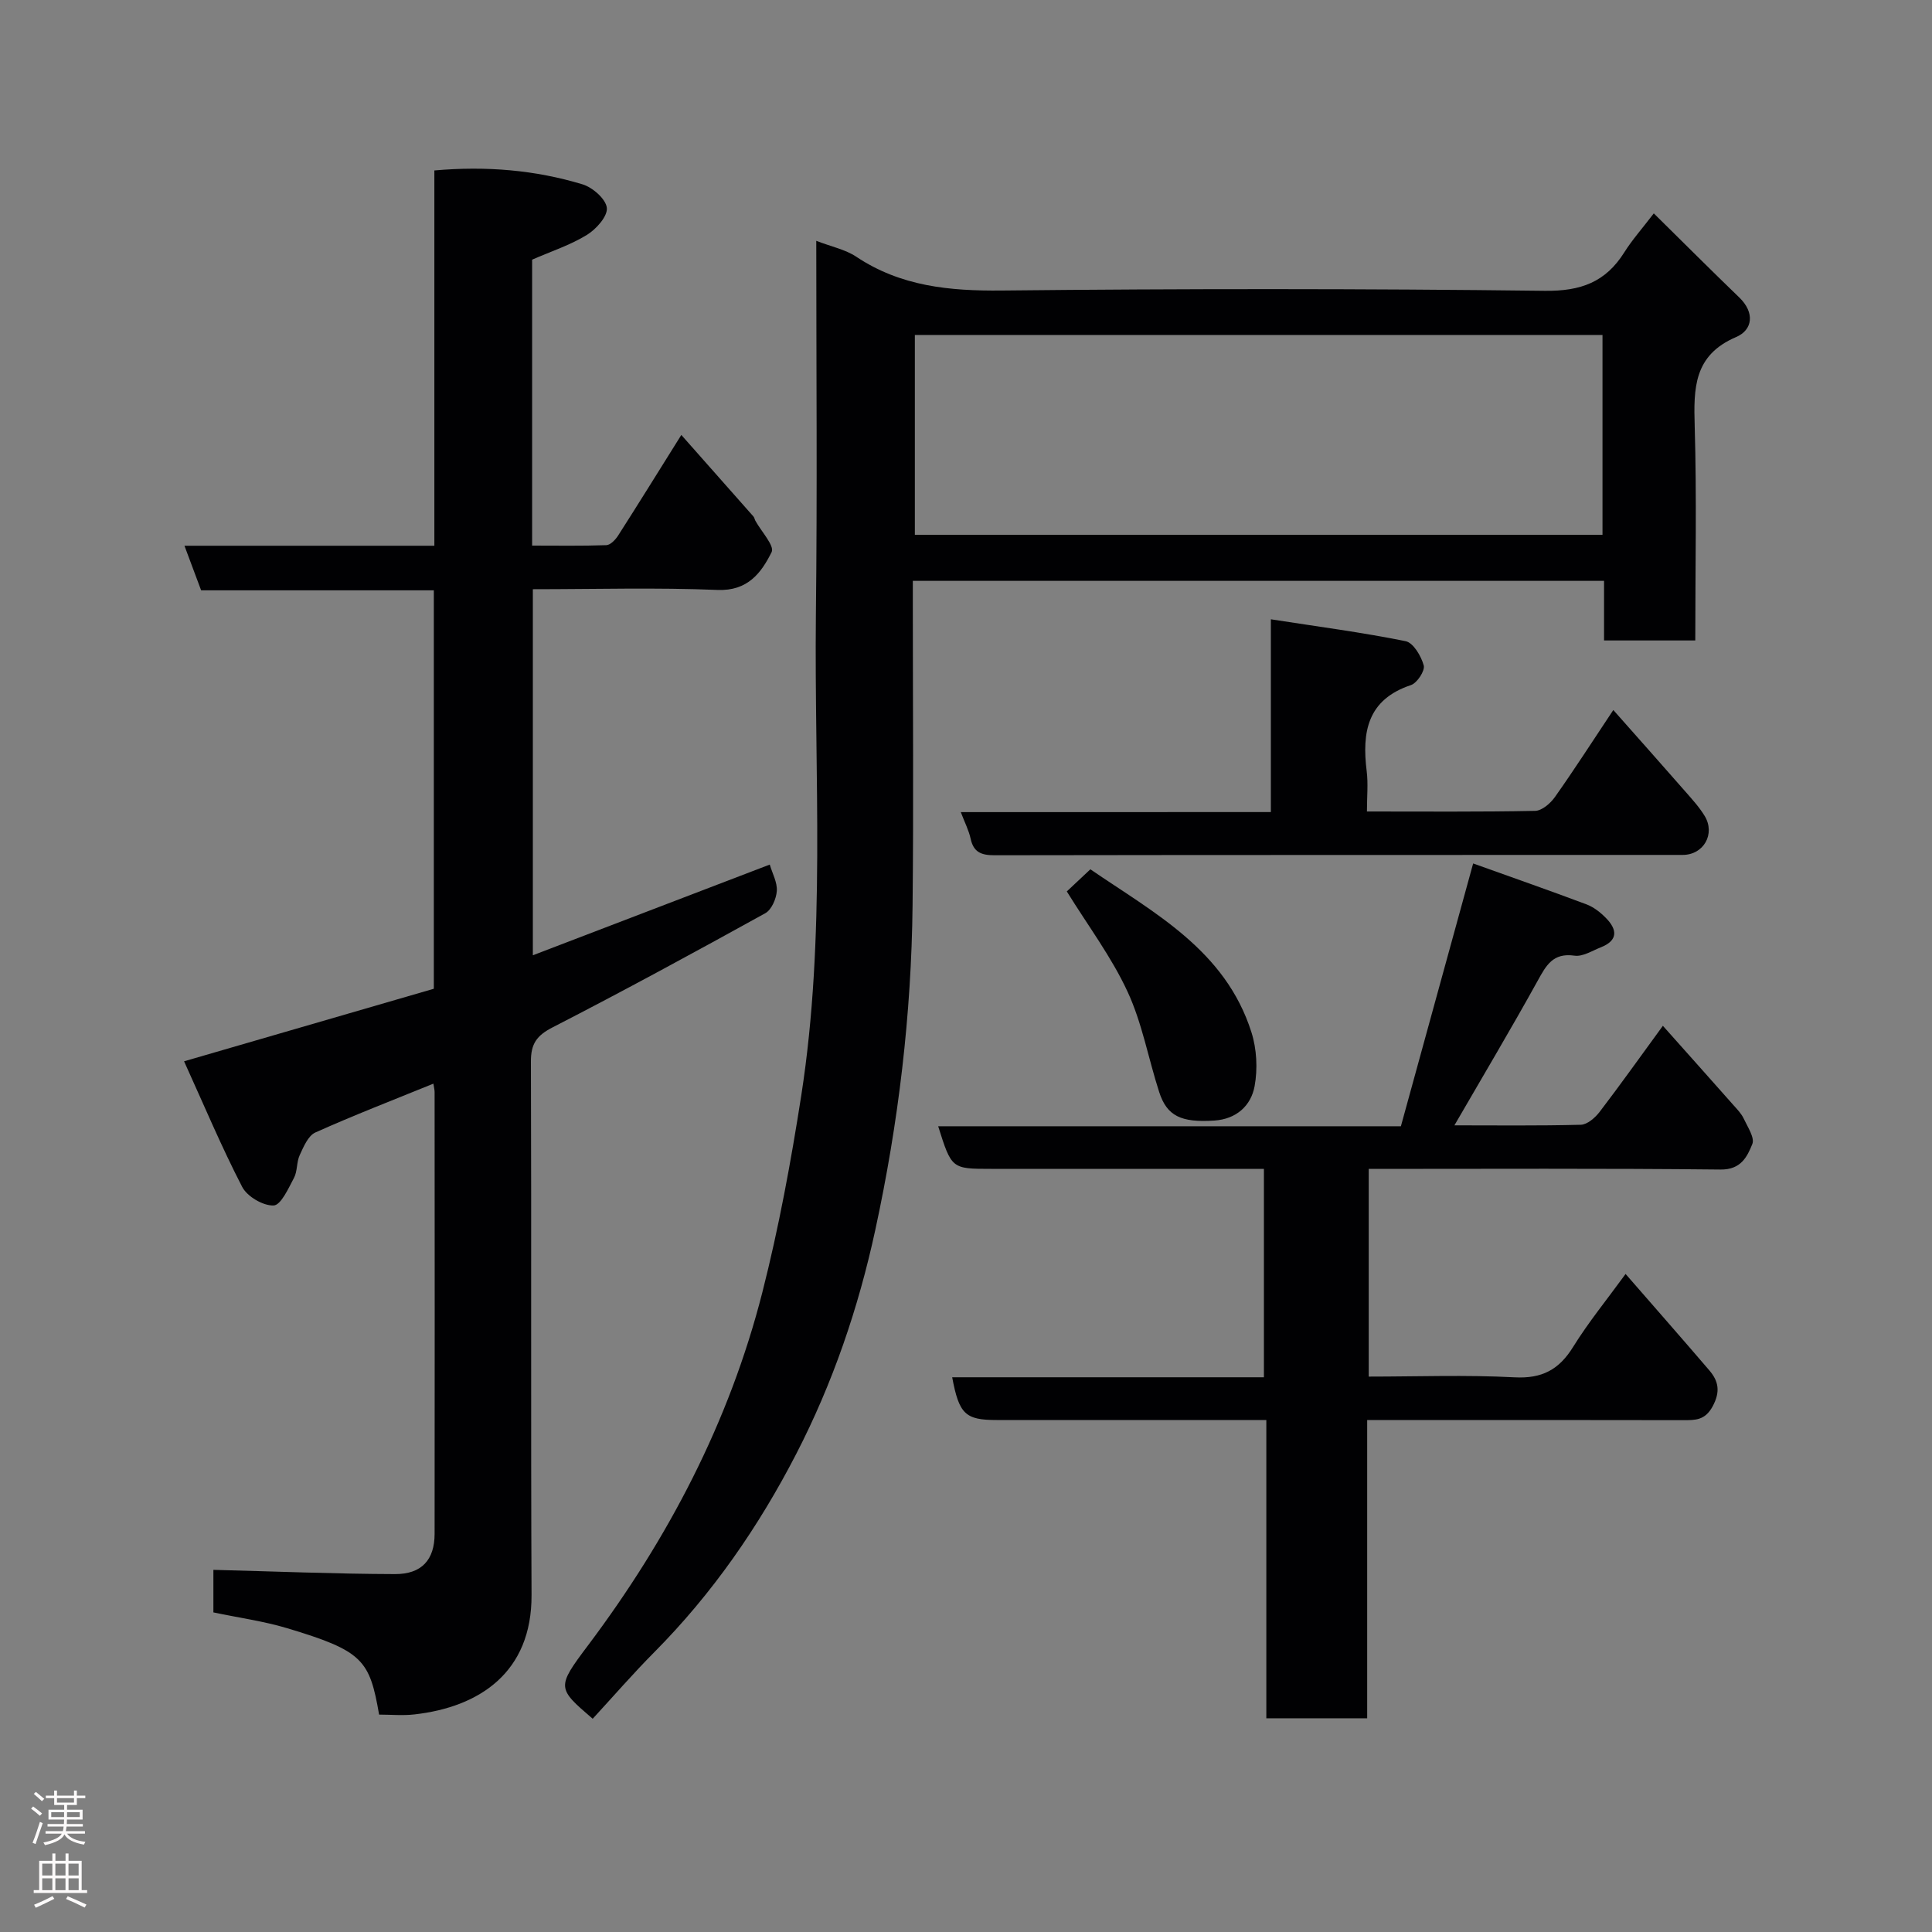 <svg enable-background="new 0 0 400 400" viewBox="0 0 400 400" xmlns="http://www.w3.org/2000/svg"><rect x="0" y="0" width="400" height="400" fill="#808080" stroke="none"/><g fill="#010103"><path d="m44.18 333.83c0-3.42 0-6.38 0-8.81 12.64.32 25.12.84 37.59.88 5.57.02 8.2-2.99 8.21-8.32.04-30.49.01-60.98 0-91.47 0-.47-.13-.94-.25-1.75-8.25 3.36-16.44 6.52-24.44 10.11-1.5.67-2.44 2.96-3.24 4.69-.67 1.44-.45 3.32-1.18 4.7-1.15 2.17-2.71 5.66-4.22 5.72-2.17.09-5.48-1.85-6.51-3.85-4.3-8.31-7.92-16.96-12.03-26 17.84-5.18 34.76-10.1 51.71-15.02 0-27.55 0-54.83 0-82.49-16.1 0-32.03 0-48.18 0-1.16-3.09-2.22-5.93-3.45-9.23h51.74c0-26.06 0-51.78 0-77.7 10.76-.95 20.86-.09 30.66 2.87 2.1.63 4.86 3.05 5.05 4.88.18 1.75-2.21 4.42-4.14 5.6-3.42 2.1-7.35 3.38-11.33 5.12v59.2c5.18 0 10.28.09 15.36-.09.85-.03 1.89-1.12 2.44-1.98 4.22-6.59 8.33-13.24 13.09-20.84 5.2 5.87 10.07 11.37 14.92 16.87.21.23.26.6.41.89 1.21 2.21 4.01 5.2 3.37 6.49-2.15 4.31-4.95 8.1-11.22 7.84-12.61-.52-25.26-.15-38.22-.15v75.79c16.54-6.33 32.68-12.51 49.05-18.78.54 1.85 1.59 3.7 1.46 5.47-.11 1.62-1.09 3.88-2.38 4.6-14.59 8.06-29.23 16.03-44.05 23.64-3.29 1.69-4.49 3.4-4.48 7.05.13 36.82-.04 73.64.13 110.46.08 16.08-10.85 23.22-24.23 24.73-2.44.28-4.94.04-7.33.04-1.97-11.34-3.33-13.19-19.18-17.93-4.81-1.43-9.86-2.12-15.13-3.23z"/><path d="m169 49.86c3.21 1.24 6.04 1.8 8.26 3.28 9.22 6.15 19.31 7.12 30.14 7.01 37.48-.39 74.97-.4 112.44.06 7.45.09 12.58-1.8 16.45-7.96 1.62-2.58 3.67-4.88 6.11-8.07 6.08 5.99 11.84 11.76 17.7 17.41 3.25 3.13 2.79 6.72-.65 8.19-8.81 3.76-8.81 10.6-8.58 18.48.43 14.64.12 29.3.12 44.34-6.23 0-12.28 0-18.89 0 0-3.96 0-8.03 0-12.34-47.8 0-95.05 0-143.11 0v5.12c0 20.66.17 41.32-.05 61.97-.24 22.7-2.91 45.12-7.73 67.34-3.51 16.2-8.82 31.72-16.37 46.35-7.75 15.02-17.34 28.9-29.34 40.99-4.42 4.45-8.54 9.21-12.79 13.82-7.37-6.34-7.53-6.46-.99-15.16 16.63-22.13 29.27-46.28 36.12-73.14 3.41-13.39 5.92-27.05 8.05-40.72 5.13-32.96 2.68-66.21 3.03-99.34.3-25.64.08-51.28.08-77.63zm162.78 19.49c-47.79 0-95.15 0-142.37 0v41.38h142.37c0-13.85 0-27.45 0-41.38z"/><path d="m262.18 294c-19.21 0-37.52 0-55.83 0-6.48 0-7.78-1.2-9.21-8.85h64.54c0-14.53 0-28.58 0-43.15-7.4 0-14.68 0-21.96 0-11.5 0-22.99 0-34.49 0-8.21 0-8.21 0-10.99-8.82h95.8c4.95-17.99 9.88-35.94 14.96-54.41 7.65 2.74 15.6 5.52 23.47 8.47 1.48.56 2.87 1.65 4 2.8 2.34 2.36 2.62 4.64-1.01 6.08-1.8.71-3.77 1.99-5.48 1.74-4.47-.64-5.87 2.02-7.65 5.25-5.51 9.96-11.34 19.74-17.21 29.88 8.42 0 17.31.11 26.18-.12 1.33-.04 2.95-1.45 3.88-2.66 4.26-5.57 8.33-11.3 13.1-17.83 4.94 5.54 9.82 11.01 14.68 16.5.76.85 1.59 1.71 2.06 2.72.8 1.72 2.31 3.95 1.78 5.26-1.07 2.64-2.35 5.33-6.58 5.28-24.15-.26-48.3-.13-72.84-.13v43c10 0 20.12-.38 30.19.15 5.69.3 9.21-1.58 12.13-6.3 3.17-5.11 7.01-9.81 10.86-15.1 5.91 6.79 11.66 13.33 17.33 19.95 1.93 2.25 2.33 4.43.69 7.47-1.58 2.91-3.6 2.85-6.11 2.85-19.81-.04-39.64-.03-59.47-.03-1.8 0-3.61 0-5.94 0v61.75c-7.14 0-13.74 0-20.88 0 0-20.38 0-40.76 0-61.75z"/><path d="m263.12 168.13c0-13.45 0-26.06 0-39.91 9.66 1.5 18.85 2.7 27.9 4.53 1.59.32 3.23 3.09 3.75 5.03.29 1.09-1.38 3.64-2.65 4.06-9.04 3.01-10.17 9.74-9.16 17.83.32 2.58.05 5.24.05 8.34 11.92 0 23.38.1 34.82-.13 1.41-.03 3.17-1.55 4.09-2.85 3.95-5.58 7.65-11.35 12.1-18.03 5.23 5.91 10.11 11.39 14.95 16.92 1.4 1.6 2.86 3.2 3.96 5.01 2.26 3.72-.2 8.07-4.55 8.07-47.49.02-94.98-.01-142.47.07-2.7 0-4.34-.58-4.95-3.42-.37-1.71-1.2-3.31-2.04-5.51 21.4-.01 42.44-.01 64.2-.01z"/><path d="m220.87 184.56c.86-.81 2.56-2.4 4.88-4.58 13.2 9.04 27.94 16.72 33.34 33.72 1.11 3.48 1.32 7.6.66 11.19-.75 4.05-3.78 6.81-8.34 7.11-6.87.45-9.8-.93-11.41-5.89-2.24-6.92-3.52-14.26-6.55-20.79-3.31-7.16-8.16-13.61-12.58-20.76z"/></g><path d="m6.44 374.46.42-.45c.65.47 1.27.95 1.85 1.44l-.45.49c-.65-.56-1.25-1.06-1.82-1.48m.93 7.33-.63-.26c.55-1.36 1.05-2.8 1.52-4.33.19.1.38.19.59.27-.46 1.29-.95 2.73-1.48 4.32m-.38-10.38.44-.42c.43.34 1.01.82 1.74 1.44l-.49.49c-.53-.51-1.09-1.01-1.69-1.51m2.5.35h1.72v-1.04h.59v1.04h3.52v-1.04h.59v1.04h1.75v.53h-1.75v1.42h-2.03v.97h3.22v2.03h-3.24c0 .35-.01.66-.03.93h3.32v.53h-3.37c-.03.27-.08.58-.15.94h3.96v.53h-3.71c.67.92 1.93 1.48 3.79 1.68-.13.24-.23.44-.29.59-2.13-.38-3.48-1.08-4.04-2.12-.43.97-1.77 1.72-4.03 2.23-.09-.19-.2-.37-.33-.55 2.1-.42 3.37-1.03 3.81-1.83h-3.36v-.53h3.58c.08-.29.13-.61.16-.94h-3.33v-.53h3.39c.02-.27.04-.58.04-.93h-3.23v-2.03h3.25v-.97h-2.07v-1.42h-1.73zm1.12 3.44v1h2.65c.01-.3.02-.44.01-.4v-.25-.35zm1.19-2h3.52v-.91h-3.52zm4.71 2h-2.63v.59c0 .16-.01.28-.01.4h2.64z" fill="#fcfafa"/><path d="m13.56 383.74h.63v1.52h2.72v6.07h1.13v.6h-11.06v-.6h1.13v-6.07h2.73v-1.52h.63v1.52h2.1v-1.52zm-2.69 8.83.38.56c-1.24.63-2.53 1.25-3.85 1.85-.1-.21-.21-.42-.34-.63 1.36-.55 2.63-1.15 3.81-1.78m-2.13-4.27h2.1v-2.45h-2.1zm0 3.04h2.1v-2.46h-2.1zm2.72-3.04h2.1v-2.45h-2.1zm0 3.04h2.1v-2.46h-2.1zm6.07 3.6c-1.41-.71-2.7-1.3-3.86-1.78l.35-.56c1.45.62 2.75 1.19 3.88 1.72zm-1.25-9.09h-2.1v2.45h2.1zm-2.09 5.49h2.1v-2.46h-2.1z" fill="#fcfafa"/></svg>